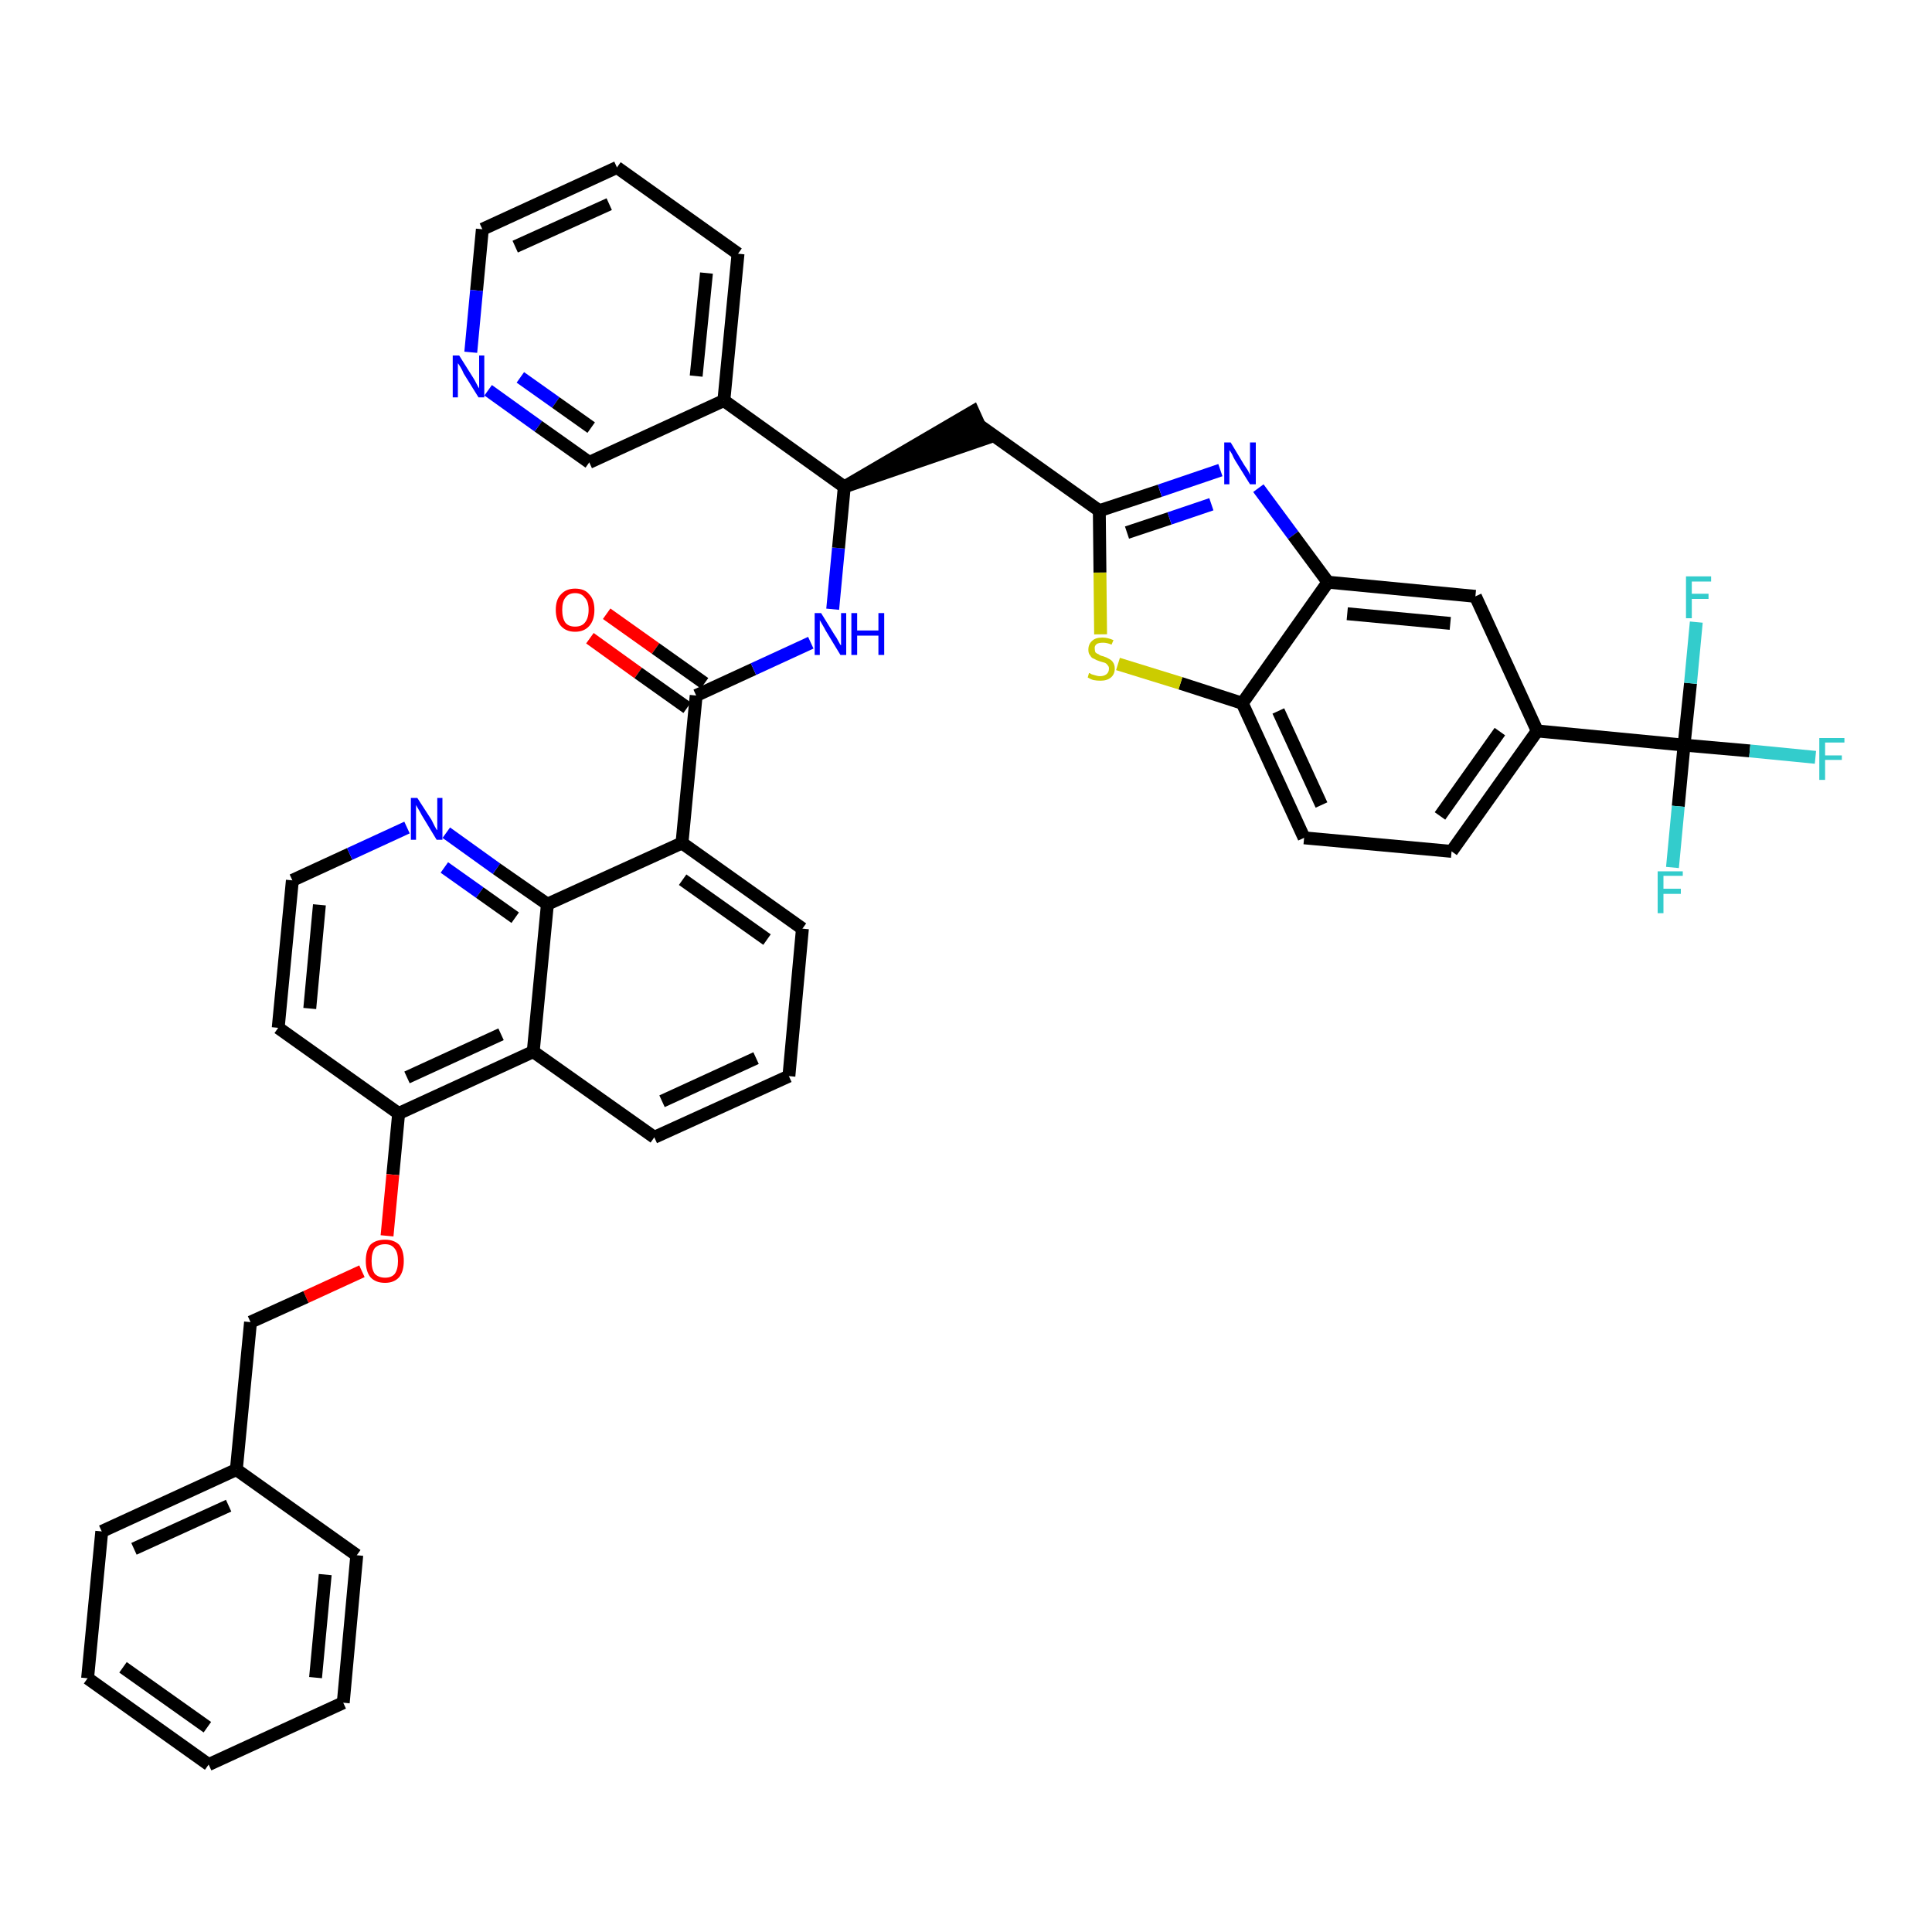 <?xml version='1.0' encoding='iso-8859-1'?>
<svg version='1.1' baseProfile='full'
              xmlns='http://www.w3.org/2000/svg'
                      xmlns:rdkit='http://www.rdkit.org/xml'
                      xmlns:xlink='http://www.w3.org/1999/xlink'
                  xml:space='preserve'
width='300px' height='300px' viewBox='0 0 300 300'>
<!-- END OF HEADER -->
<path class='bond-0 atom-0 atom-1' d='M 91.6,99.1 L 99.1,104.5' style='fill:none;fill-rule:evenodd;stroke:#FF0000;stroke-width:2.0px;stroke-linecap:butt;stroke-linejoin:miter;stroke-opacity:1' />
<path class='bond-0 atom-0 atom-1' d='M 99.1,104.5 L 106.7,109.9' style='fill:none;fill-rule:evenodd;stroke:#000000;stroke-width:2.0px;stroke-linecap:butt;stroke-linejoin:miter;stroke-opacity:1' />
<path class='bond-0 atom-0 atom-1' d='M 94.2,95.3 L 101.8,100.7' style='fill:none;fill-rule:evenodd;stroke:#FF0000;stroke-width:2.0px;stroke-linecap:butt;stroke-linejoin:miter;stroke-opacity:1' />
<path class='bond-0 atom-0 atom-1' d='M 101.8,100.7 L 109.4,106.1' style='fill:none;fill-rule:evenodd;stroke:#000000;stroke-width:2.0px;stroke-linecap:butt;stroke-linejoin:miter;stroke-opacity:1' />
<path class='bond-1 atom-1 atom-2' d='M 108.1,108.0 L 117.0,103.9' style='fill:none;fill-rule:evenodd;stroke:#000000;stroke-width:2.0px;stroke-linecap:butt;stroke-linejoin:miter;stroke-opacity:1' />
<path class='bond-1 atom-1 atom-2' d='M 117.0,103.9 L 125.9,99.8' style='fill:none;fill-rule:evenodd;stroke:#0000FF;stroke-width:2.0px;stroke-linecap:butt;stroke-linejoin:miter;stroke-opacity:1' />
<path class='bond-23 atom-1 atom-24' d='M 108.1,108.0 L 105.9,130.9' style='fill:none;fill-rule:evenodd;stroke:#000000;stroke-width:2.0px;stroke-linecap:butt;stroke-linejoin:miter;stroke-opacity:1' />
<path class='bond-2 atom-2 atom-3' d='M 129.3,94.6 L 130.2,85.1' style='fill:none;fill-rule:evenodd;stroke:#0000FF;stroke-width:2.0px;stroke-linecap:butt;stroke-linejoin:miter;stroke-opacity:1' />
<path class='bond-2 atom-2 atom-3' d='M 130.2,85.1 L 131.1,75.6' style='fill:none;fill-rule:evenodd;stroke:#000000;stroke-width:2.0px;stroke-linecap:butt;stroke-linejoin:miter;stroke-opacity:1' />
<path class='bond-3 atom-3 atom-4' d='M 131.1,75.6 L 153.0,68.1 L 151.1,63.9 Z' style='fill:#000000;fill-rule:evenodd;fill-opacity:1;stroke:#000000;stroke-width:2.0px;stroke-linecap:butt;stroke-linejoin:miter;stroke-opacity:1;' />
<path class='bond-17 atom-3 atom-18' d='M 131.1,75.6 L 112.4,62.2' style='fill:none;fill-rule:evenodd;stroke:#000000;stroke-width:2.0px;stroke-linecap:butt;stroke-linejoin:miter;stroke-opacity:1' />
<path class='bond-4 atom-4 atom-5' d='M 152.0,66.0 L 170.7,79.3' style='fill:none;fill-rule:evenodd;stroke:#000000;stroke-width:2.0px;stroke-linecap:butt;stroke-linejoin:miter;stroke-opacity:1' />
<path class='bond-5 atom-5 atom-6' d='M 170.7,79.3 L 180.1,76.2' style='fill:none;fill-rule:evenodd;stroke:#000000;stroke-width:2.0px;stroke-linecap:butt;stroke-linejoin:miter;stroke-opacity:1' />
<path class='bond-5 atom-5 atom-6' d='M 180.1,76.2 L 189.5,73.0' style='fill:none;fill-rule:evenodd;stroke:#0000FF;stroke-width:2.0px;stroke-linecap:butt;stroke-linejoin:miter;stroke-opacity:1' />
<path class='bond-5 atom-5 atom-6' d='M 175.0,82.7 L 181.6,80.5' style='fill:none;fill-rule:evenodd;stroke:#000000;stroke-width:2.0px;stroke-linecap:butt;stroke-linejoin:miter;stroke-opacity:1' />
<path class='bond-5 atom-5 atom-6' d='M 181.6,80.5 L 188.1,78.3' style='fill:none;fill-rule:evenodd;stroke:#0000FF;stroke-width:2.0px;stroke-linecap:butt;stroke-linejoin:miter;stroke-opacity:1' />
<path class='bond-41 atom-17 atom-5' d='M 170.9,98.5 L 170.8,88.9' style='fill:none;fill-rule:evenodd;stroke:#CCCC00;stroke-width:2.0px;stroke-linecap:butt;stroke-linejoin:miter;stroke-opacity:1' />
<path class='bond-41 atom-17 atom-5' d='M 170.8,88.9 L 170.7,79.3' style='fill:none;fill-rule:evenodd;stroke:#000000;stroke-width:2.0px;stroke-linecap:butt;stroke-linejoin:miter;stroke-opacity:1' />
<path class='bond-6 atom-6 atom-7' d='M 195.4,75.8 L 200.8,83.1' style='fill:none;fill-rule:evenodd;stroke:#0000FF;stroke-width:2.0px;stroke-linecap:butt;stroke-linejoin:miter;stroke-opacity:1' />
<path class='bond-6 atom-6 atom-7' d='M 200.8,83.1 L 206.2,90.4' style='fill:none;fill-rule:evenodd;stroke:#000000;stroke-width:2.0px;stroke-linecap:butt;stroke-linejoin:miter;stroke-opacity:1' />
<path class='bond-7 atom-7 atom-8' d='M 206.2,90.4 L 229.1,92.6' style='fill:none;fill-rule:evenodd;stroke:#000000;stroke-width:2.0px;stroke-linecap:butt;stroke-linejoin:miter;stroke-opacity:1' />
<path class='bond-7 atom-7 atom-8' d='M 209.2,95.3 L 225.2,96.8' style='fill:none;fill-rule:evenodd;stroke:#000000;stroke-width:2.0px;stroke-linecap:butt;stroke-linejoin:miter;stroke-opacity:1' />
<path class='bond-44 atom-16 atom-7' d='M 192.9,109.2 L 206.2,90.4' style='fill:none;fill-rule:evenodd;stroke:#000000;stroke-width:2.0px;stroke-linecap:butt;stroke-linejoin:miter;stroke-opacity:1' />
<path class='bond-8 atom-8 atom-9' d='M 229.1,92.6 L 238.7,113.5' style='fill:none;fill-rule:evenodd;stroke:#000000;stroke-width:2.0px;stroke-linecap:butt;stroke-linejoin:miter;stroke-opacity:1' />
<path class='bond-9 atom-9 atom-10' d='M 238.7,113.5 L 261.5,115.7' style='fill:none;fill-rule:evenodd;stroke:#000000;stroke-width:2.0px;stroke-linecap:butt;stroke-linejoin:miter;stroke-opacity:1' />
<path class='bond-13 atom-9 atom-14' d='M 238.7,113.5 L 225.4,132.2' style='fill:none;fill-rule:evenodd;stroke:#000000;stroke-width:2.0px;stroke-linecap:butt;stroke-linejoin:miter;stroke-opacity:1' />
<path class='bond-13 atom-9 atom-14' d='M 232.9,113.6 L 223.6,126.7' style='fill:none;fill-rule:evenodd;stroke:#000000;stroke-width:2.0px;stroke-linecap:butt;stroke-linejoin:miter;stroke-opacity:1' />
<path class='bond-10 atom-10 atom-11' d='M 261.5,115.7 L 271.7,116.6' style='fill:none;fill-rule:evenodd;stroke:#000000;stroke-width:2.0px;stroke-linecap:butt;stroke-linejoin:miter;stroke-opacity:1' />
<path class='bond-10 atom-10 atom-11' d='M 271.7,116.6 L 281.9,117.6' style='fill:none;fill-rule:evenodd;stroke:#33CCCC;stroke-width:2.0px;stroke-linecap:butt;stroke-linejoin:miter;stroke-opacity:1' />
<path class='bond-11 atom-10 atom-12' d='M 261.5,115.7 L 260.6,125.2' style='fill:none;fill-rule:evenodd;stroke:#000000;stroke-width:2.0px;stroke-linecap:butt;stroke-linejoin:miter;stroke-opacity:1' />
<path class='bond-11 atom-10 atom-12' d='M 260.6,125.2 L 259.7,134.7' style='fill:none;fill-rule:evenodd;stroke:#33CCCC;stroke-width:2.0px;stroke-linecap:butt;stroke-linejoin:miter;stroke-opacity:1' />
<path class='bond-12 atom-10 atom-13' d='M 261.5,115.7 L 262.5,106.1' style='fill:none;fill-rule:evenodd;stroke:#000000;stroke-width:2.0px;stroke-linecap:butt;stroke-linejoin:miter;stroke-opacity:1' />
<path class='bond-12 atom-10 atom-13' d='M 262.5,106.1 L 263.4,96.6' style='fill:none;fill-rule:evenodd;stroke:#33CCCC;stroke-width:2.0px;stroke-linecap:butt;stroke-linejoin:miter;stroke-opacity:1' />
<path class='bond-14 atom-14 atom-15' d='M 225.4,132.2 L 202.5,130.1' style='fill:none;fill-rule:evenodd;stroke:#000000;stroke-width:2.0px;stroke-linecap:butt;stroke-linejoin:miter;stroke-opacity:1' />
<path class='bond-15 atom-15 atom-16' d='M 202.5,130.1 L 192.9,109.2' style='fill:none;fill-rule:evenodd;stroke:#000000;stroke-width:2.0px;stroke-linecap:butt;stroke-linejoin:miter;stroke-opacity:1' />
<path class='bond-15 atom-15 atom-16' d='M 205.2,125.0 L 198.5,110.4' style='fill:none;fill-rule:evenodd;stroke:#000000;stroke-width:2.0px;stroke-linecap:butt;stroke-linejoin:miter;stroke-opacity:1' />
<path class='bond-16 atom-16 atom-17' d='M 192.9,109.2 L 183.3,106.1' style='fill:none;fill-rule:evenodd;stroke:#000000;stroke-width:2.0px;stroke-linecap:butt;stroke-linejoin:miter;stroke-opacity:1' />
<path class='bond-16 atom-16 atom-17' d='M 183.3,106.1 L 173.6,103.1' style='fill:none;fill-rule:evenodd;stroke:#CCCC00;stroke-width:2.0px;stroke-linecap:butt;stroke-linejoin:miter;stroke-opacity:1' />
<path class='bond-18 atom-18 atom-19' d='M 112.4,62.2 L 114.6,39.4' style='fill:none;fill-rule:evenodd;stroke:#000000;stroke-width:2.0px;stroke-linecap:butt;stroke-linejoin:miter;stroke-opacity:1' />
<path class='bond-18 atom-18 atom-19' d='M 108.1,58.4 L 109.7,42.4' style='fill:none;fill-rule:evenodd;stroke:#000000;stroke-width:2.0px;stroke-linecap:butt;stroke-linejoin:miter;stroke-opacity:1' />
<path class='bond-42 atom-23 atom-18' d='M 91.5,71.8 L 112.4,62.2' style='fill:none;fill-rule:evenodd;stroke:#000000;stroke-width:2.0px;stroke-linecap:butt;stroke-linejoin:miter;stroke-opacity:1' />
<path class='bond-19 atom-19 atom-20' d='M 114.6,39.4 L 95.8,26.0' style='fill:none;fill-rule:evenodd;stroke:#000000;stroke-width:2.0px;stroke-linecap:butt;stroke-linejoin:miter;stroke-opacity:1' />
<path class='bond-20 atom-20 atom-21' d='M 95.8,26.0 L 74.9,35.6' style='fill:none;fill-rule:evenodd;stroke:#000000;stroke-width:2.0px;stroke-linecap:butt;stroke-linejoin:miter;stroke-opacity:1' />
<path class='bond-20 atom-20 atom-21' d='M 94.6,31.7 L 80.0,38.3' style='fill:none;fill-rule:evenodd;stroke:#000000;stroke-width:2.0px;stroke-linecap:butt;stroke-linejoin:miter;stroke-opacity:1' />
<path class='bond-21 atom-21 atom-22' d='M 74.9,35.6 L 74.0,45.1' style='fill:none;fill-rule:evenodd;stroke:#000000;stroke-width:2.0px;stroke-linecap:butt;stroke-linejoin:miter;stroke-opacity:1' />
<path class='bond-21 atom-21 atom-22' d='M 74.0,45.1 L 73.1,54.7' style='fill:none;fill-rule:evenodd;stroke:#0000FF;stroke-width:2.0px;stroke-linecap:butt;stroke-linejoin:miter;stroke-opacity:1' />
<path class='bond-22 atom-22 atom-23' d='M 75.8,60.6 L 83.6,66.2' style='fill:none;fill-rule:evenodd;stroke:#0000FF;stroke-width:2.0px;stroke-linecap:butt;stroke-linejoin:miter;stroke-opacity:1' />
<path class='bond-22 atom-22 atom-23' d='M 83.6,66.2 L 91.5,71.8' style='fill:none;fill-rule:evenodd;stroke:#000000;stroke-width:2.0px;stroke-linecap:butt;stroke-linejoin:miter;stroke-opacity:1' />
<path class='bond-22 atom-22 atom-23' d='M 80.8,58.6 L 86.3,62.5' style='fill:none;fill-rule:evenodd;stroke:#0000FF;stroke-width:2.0px;stroke-linecap:butt;stroke-linejoin:miter;stroke-opacity:1' />
<path class='bond-22 atom-22 atom-23' d='M 86.3,62.5 L 91.8,66.4' style='fill:none;fill-rule:evenodd;stroke:#000000;stroke-width:2.0px;stroke-linecap:butt;stroke-linejoin:miter;stroke-opacity:1' />
<path class='bond-24 atom-24 atom-25' d='M 105.9,130.9 L 124.6,144.2' style='fill:none;fill-rule:evenodd;stroke:#000000;stroke-width:2.0px;stroke-linecap:butt;stroke-linejoin:miter;stroke-opacity:1' />
<path class='bond-24 atom-24 atom-25' d='M 106.0,136.6 L 119.1,145.9' style='fill:none;fill-rule:evenodd;stroke:#000000;stroke-width:2.0px;stroke-linecap:butt;stroke-linejoin:miter;stroke-opacity:1' />
<path class='bond-43 atom-41 atom-24' d='M 85.0,140.4 L 105.9,130.9' style='fill:none;fill-rule:evenodd;stroke:#000000;stroke-width:2.0px;stroke-linecap:butt;stroke-linejoin:miter;stroke-opacity:1' />
<path class='bond-25 atom-25 atom-26' d='M 124.6,144.2 L 122.5,167.1' style='fill:none;fill-rule:evenodd;stroke:#000000;stroke-width:2.0px;stroke-linecap:butt;stroke-linejoin:miter;stroke-opacity:1' />
<path class='bond-26 atom-26 atom-27' d='M 122.5,167.1 L 101.6,176.6' style='fill:none;fill-rule:evenodd;stroke:#000000;stroke-width:2.0px;stroke-linecap:butt;stroke-linejoin:miter;stroke-opacity:1' />
<path class='bond-26 atom-26 atom-27' d='M 117.4,164.3 L 102.8,171.0' style='fill:none;fill-rule:evenodd;stroke:#000000;stroke-width:2.0px;stroke-linecap:butt;stroke-linejoin:miter;stroke-opacity:1' />
<path class='bond-27 atom-27 atom-28' d='M 101.6,176.6 L 82.8,163.3' style='fill:none;fill-rule:evenodd;stroke:#000000;stroke-width:2.0px;stroke-linecap:butt;stroke-linejoin:miter;stroke-opacity:1' />
<path class='bond-28 atom-28 atom-29' d='M 82.8,163.3 L 61.9,172.9' style='fill:none;fill-rule:evenodd;stroke:#000000;stroke-width:2.0px;stroke-linecap:butt;stroke-linejoin:miter;stroke-opacity:1' />
<path class='bond-28 atom-28 atom-29' d='M 77.8,160.6 L 63.2,167.3' style='fill:none;fill-rule:evenodd;stroke:#000000;stroke-width:2.0px;stroke-linecap:butt;stroke-linejoin:miter;stroke-opacity:1' />
<path class='bond-45 atom-41 atom-28' d='M 85.0,140.4 L 82.8,163.3' style='fill:none;fill-rule:evenodd;stroke:#000000;stroke-width:2.0px;stroke-linecap:butt;stroke-linejoin:miter;stroke-opacity:1' />
<path class='bond-29 atom-29 atom-30' d='M 61.9,172.9 L 61.0,182.4' style='fill:none;fill-rule:evenodd;stroke:#000000;stroke-width:2.0px;stroke-linecap:butt;stroke-linejoin:miter;stroke-opacity:1' />
<path class='bond-29 atom-29 atom-30' d='M 61.0,182.4 L 60.1,191.9' style='fill:none;fill-rule:evenodd;stroke:#FF0000;stroke-width:2.0px;stroke-linecap:butt;stroke-linejoin:miter;stroke-opacity:1' />
<path class='bond-37 atom-29 atom-38' d='M 61.9,172.9 L 43.2,159.6' style='fill:none;fill-rule:evenodd;stroke:#000000;stroke-width:2.0px;stroke-linecap:butt;stroke-linejoin:miter;stroke-opacity:1' />
<path class='bond-30 atom-30 atom-31' d='M 56.2,197.4 L 47.5,201.4' style='fill:none;fill-rule:evenodd;stroke:#FF0000;stroke-width:2.0px;stroke-linecap:butt;stroke-linejoin:miter;stroke-opacity:1' />
<path class='bond-30 atom-30 atom-31' d='M 47.5,201.4 L 38.9,205.3' style='fill:none;fill-rule:evenodd;stroke:#000000;stroke-width:2.0px;stroke-linecap:butt;stroke-linejoin:miter;stroke-opacity:1' />
<path class='bond-31 atom-31 atom-32' d='M 38.9,205.3 L 36.7,228.2' style='fill:none;fill-rule:evenodd;stroke:#000000;stroke-width:2.0px;stroke-linecap:butt;stroke-linejoin:miter;stroke-opacity:1' />
<path class='bond-32 atom-32 atom-33' d='M 36.7,228.2 L 15.8,237.8' style='fill:none;fill-rule:evenodd;stroke:#000000;stroke-width:2.0px;stroke-linecap:butt;stroke-linejoin:miter;stroke-opacity:1' />
<path class='bond-32 atom-32 atom-33' d='M 35.5,233.8 L 20.8,240.5' style='fill:none;fill-rule:evenodd;stroke:#000000;stroke-width:2.0px;stroke-linecap:butt;stroke-linejoin:miter;stroke-opacity:1' />
<path class='bond-46 atom-37 atom-32' d='M 55.4,241.5 L 36.7,228.2' style='fill:none;fill-rule:evenodd;stroke:#000000;stroke-width:2.0px;stroke-linecap:butt;stroke-linejoin:miter;stroke-opacity:1' />
<path class='bond-33 atom-33 atom-34' d='M 15.8,237.8 L 13.6,260.6' style='fill:none;fill-rule:evenodd;stroke:#000000;stroke-width:2.0px;stroke-linecap:butt;stroke-linejoin:miter;stroke-opacity:1' />
<path class='bond-34 atom-34 atom-35' d='M 13.6,260.6 L 32.4,274.0' style='fill:none;fill-rule:evenodd;stroke:#000000;stroke-width:2.0px;stroke-linecap:butt;stroke-linejoin:miter;stroke-opacity:1' />
<path class='bond-34 atom-34 atom-35' d='M 19.1,258.9 L 32.2,268.2' style='fill:none;fill-rule:evenodd;stroke:#000000;stroke-width:2.0px;stroke-linecap:butt;stroke-linejoin:miter;stroke-opacity:1' />
<path class='bond-35 atom-35 atom-36' d='M 32.4,274.0 L 53.3,264.4' style='fill:none;fill-rule:evenodd;stroke:#000000;stroke-width:2.0px;stroke-linecap:butt;stroke-linejoin:miter;stroke-opacity:1' />
<path class='bond-36 atom-36 atom-37' d='M 53.3,264.4 L 55.4,241.5' style='fill:none;fill-rule:evenodd;stroke:#000000;stroke-width:2.0px;stroke-linecap:butt;stroke-linejoin:miter;stroke-opacity:1' />
<path class='bond-36 atom-36 atom-37' d='M 49.0,260.5 L 50.5,244.5' style='fill:none;fill-rule:evenodd;stroke:#000000;stroke-width:2.0px;stroke-linecap:butt;stroke-linejoin:miter;stroke-opacity:1' />
<path class='bond-38 atom-38 atom-39' d='M 43.2,159.6 L 45.4,136.7' style='fill:none;fill-rule:evenodd;stroke:#000000;stroke-width:2.0px;stroke-linecap:butt;stroke-linejoin:miter;stroke-opacity:1' />
<path class='bond-38 atom-38 atom-39' d='M 48.1,156.6 L 49.6,140.5' style='fill:none;fill-rule:evenodd;stroke:#000000;stroke-width:2.0px;stroke-linecap:butt;stroke-linejoin:miter;stroke-opacity:1' />
<path class='bond-39 atom-39 atom-40' d='M 45.4,136.7 L 54.3,132.6' style='fill:none;fill-rule:evenodd;stroke:#000000;stroke-width:2.0px;stroke-linecap:butt;stroke-linejoin:miter;stroke-opacity:1' />
<path class='bond-39 atom-39 atom-40' d='M 54.3,132.6 L 63.2,128.5' style='fill:none;fill-rule:evenodd;stroke:#0000FF;stroke-width:2.0px;stroke-linecap:butt;stroke-linejoin:miter;stroke-opacity:1' />
<path class='bond-40 atom-40 atom-41' d='M 69.3,129.3 L 77.1,134.9' style='fill:none;fill-rule:evenodd;stroke:#0000FF;stroke-width:2.0px;stroke-linecap:butt;stroke-linejoin:miter;stroke-opacity:1' />
<path class='bond-40 atom-40 atom-41' d='M 77.1,134.9 L 85.0,140.4' style='fill:none;fill-rule:evenodd;stroke:#000000;stroke-width:2.0px;stroke-linecap:butt;stroke-linejoin:miter;stroke-opacity:1' />
<path class='bond-40 atom-40 atom-41' d='M 69.0,134.7 L 74.5,138.6' style='fill:none;fill-rule:evenodd;stroke:#0000FF;stroke-width:2.0px;stroke-linecap:butt;stroke-linejoin:miter;stroke-opacity:1' />
<path class='bond-40 atom-40 atom-41' d='M 74.5,138.6 L 80.0,142.5' style='fill:none;fill-rule:evenodd;stroke:#000000;stroke-width:2.0px;stroke-linecap:butt;stroke-linejoin:miter;stroke-opacity:1' />
<path  class='atom-0' d='M 86.3 94.7
Q 86.3 93.1, 87.1 92.3
Q 87.9 91.4, 89.3 91.4
Q 90.8 91.4, 91.5 92.3
Q 92.3 93.1, 92.3 94.7
Q 92.3 96.3, 91.5 97.2
Q 90.7 98.1, 89.3 98.1
Q 87.9 98.1, 87.1 97.2
Q 86.3 96.3, 86.3 94.7
M 89.3 97.3
Q 90.3 97.3, 90.8 96.7
Q 91.4 96.0, 91.4 94.7
Q 91.4 93.4, 90.8 92.8
Q 90.3 92.1, 89.3 92.1
Q 88.3 92.1, 87.8 92.8
Q 87.3 93.4, 87.3 94.7
Q 87.3 96.0, 87.8 96.7
Q 88.3 97.3, 89.3 97.3
' fill='#FF0000'/>
<path  class='atom-2' d='M 127.5 95.2
L 129.6 98.6
Q 129.9 99.0, 130.2 99.6
Q 130.5 100.2, 130.6 100.2
L 130.6 95.2
L 131.4 95.2
L 131.4 101.7
L 130.5 101.7
L 128.2 97.9
Q 128.0 97.5, 127.7 97.0
Q 127.4 96.5, 127.3 96.3
L 127.3 101.7
L 126.5 101.7
L 126.5 95.2
L 127.5 95.2
' fill='#0000FF'/>
<path  class='atom-2' d='M 132.2 95.2
L 133.1 95.2
L 133.1 97.9
L 136.4 97.9
L 136.4 95.2
L 137.3 95.2
L 137.3 101.7
L 136.4 101.7
L 136.4 98.7
L 133.1 98.7
L 133.1 101.7
L 132.2 101.7
L 132.2 95.2
' fill='#0000FF'/>
<path  class='atom-6' d='M 191.1 68.7
L 193.2 72.2
Q 193.4 72.5, 193.8 73.1
Q 194.1 73.7, 194.1 73.8
L 194.1 68.7
L 195.0 68.7
L 195.0 75.2
L 194.1 75.2
L 191.8 71.5
Q 191.5 71.0, 191.3 70.5
Q 191.0 70.0, 190.9 69.9
L 190.9 75.2
L 190.1 75.2
L 190.1 68.7
L 191.1 68.7
' fill='#0000FF'/>
<path  class='atom-11' d='M 282.5 114.6
L 286.4 114.6
L 286.4 115.3
L 283.4 115.3
L 283.4 117.3
L 286.0 117.3
L 286.0 118.0
L 283.4 118.0
L 283.4 121.1
L 282.5 121.1
L 282.5 114.6
' fill='#33CCCC'/>
<path  class='atom-12' d='M 257.4 135.3
L 261.3 135.3
L 261.3 136.0
L 258.3 136.0
L 258.3 138.0
L 261.0 138.0
L 261.0 138.8
L 258.3 138.8
L 258.3 141.8
L 257.4 141.8
L 257.4 135.3
' fill='#33CCCC'/>
<path  class='atom-13' d='M 261.8 89.5
L 265.7 89.5
L 265.7 90.3
L 262.7 90.3
L 262.7 92.2
L 265.3 92.2
L 265.3 93.0
L 262.7 93.0
L 262.7 96.0
L 261.8 96.0
L 261.8 89.5
' fill='#33CCCC'/>
<path  class='atom-17' d='M 169.1 104.5
Q 169.2 104.5, 169.5 104.7
Q 169.8 104.8, 170.2 104.9
Q 170.5 105.0, 170.8 105.0
Q 171.4 105.0, 171.8 104.7
Q 172.2 104.4, 172.2 103.8
Q 172.2 103.5, 172.0 103.3
Q 171.8 103.0, 171.5 102.9
Q 171.2 102.8, 170.8 102.7
Q 170.2 102.5, 169.9 102.3
Q 169.5 102.2, 169.3 101.8
Q 169.0 101.5, 169.0 100.9
Q 169.0 100.0, 169.6 99.5
Q 170.1 99.0, 171.2 99.0
Q 172.0 99.0, 172.9 99.4
L 172.6 100.1
Q 171.9 99.8, 171.3 99.8
Q 170.6 99.8, 170.3 100.0
Q 169.9 100.3, 170.0 100.8
Q 170.0 101.1, 170.1 101.3
Q 170.3 101.5, 170.6 101.6
Q 170.8 101.8, 171.3 101.9
Q 171.9 102.1, 172.2 102.3
Q 172.6 102.5, 172.8 102.8
Q 173.1 103.2, 173.1 103.8
Q 173.1 104.7, 172.5 105.2
Q 171.9 105.7, 170.9 105.7
Q 170.3 105.7, 169.8 105.6
Q 169.4 105.5, 168.9 105.2
L 169.1 104.5
' fill='#CCCC00'/>
<path  class='atom-22' d='M 71.3 55.2
L 73.5 58.7
Q 73.7 59.0, 74.0 59.6
Q 74.3 60.2, 74.4 60.3
L 74.4 55.2
L 75.2 55.2
L 75.2 61.7
L 74.3 61.7
L 72.0 58.0
Q 71.8 57.5, 71.5 57.0
Q 71.2 56.5, 71.1 56.4
L 71.1 61.7
L 70.3 61.7
L 70.3 55.2
L 71.3 55.2
' fill='#0000FF'/>
<path  class='atom-30' d='M 56.8 195.8
Q 56.8 194.2, 57.5 193.3
Q 58.3 192.5, 59.8 192.5
Q 61.2 192.5, 62.0 193.3
Q 62.7 194.2, 62.7 195.8
Q 62.7 197.4, 62.0 198.3
Q 61.2 199.2, 59.8 199.2
Q 58.3 199.2, 57.5 198.3
Q 56.8 197.4, 56.8 195.8
M 59.8 198.4
Q 60.8 198.4, 61.3 197.8
Q 61.8 197.1, 61.8 195.8
Q 61.8 194.5, 61.3 193.9
Q 60.8 193.2, 59.8 193.2
Q 58.8 193.2, 58.2 193.8
Q 57.7 194.5, 57.7 195.8
Q 57.7 197.1, 58.2 197.8
Q 58.8 198.4, 59.8 198.4
' fill='#FF0000'/>
<path  class='atom-40' d='M 64.8 123.9
L 67.0 127.3
Q 67.2 127.7, 67.5 128.3
Q 67.8 128.9, 67.9 128.9
L 67.9 123.9
L 68.7 123.9
L 68.7 130.4
L 67.8 130.4
L 65.5 126.6
Q 65.3 126.2, 65.0 125.7
Q 64.7 125.2, 64.6 125.0
L 64.6 130.4
L 63.8 130.4
L 63.8 123.9
L 64.8 123.9
' fill='#0000FF'/>
</svg>
